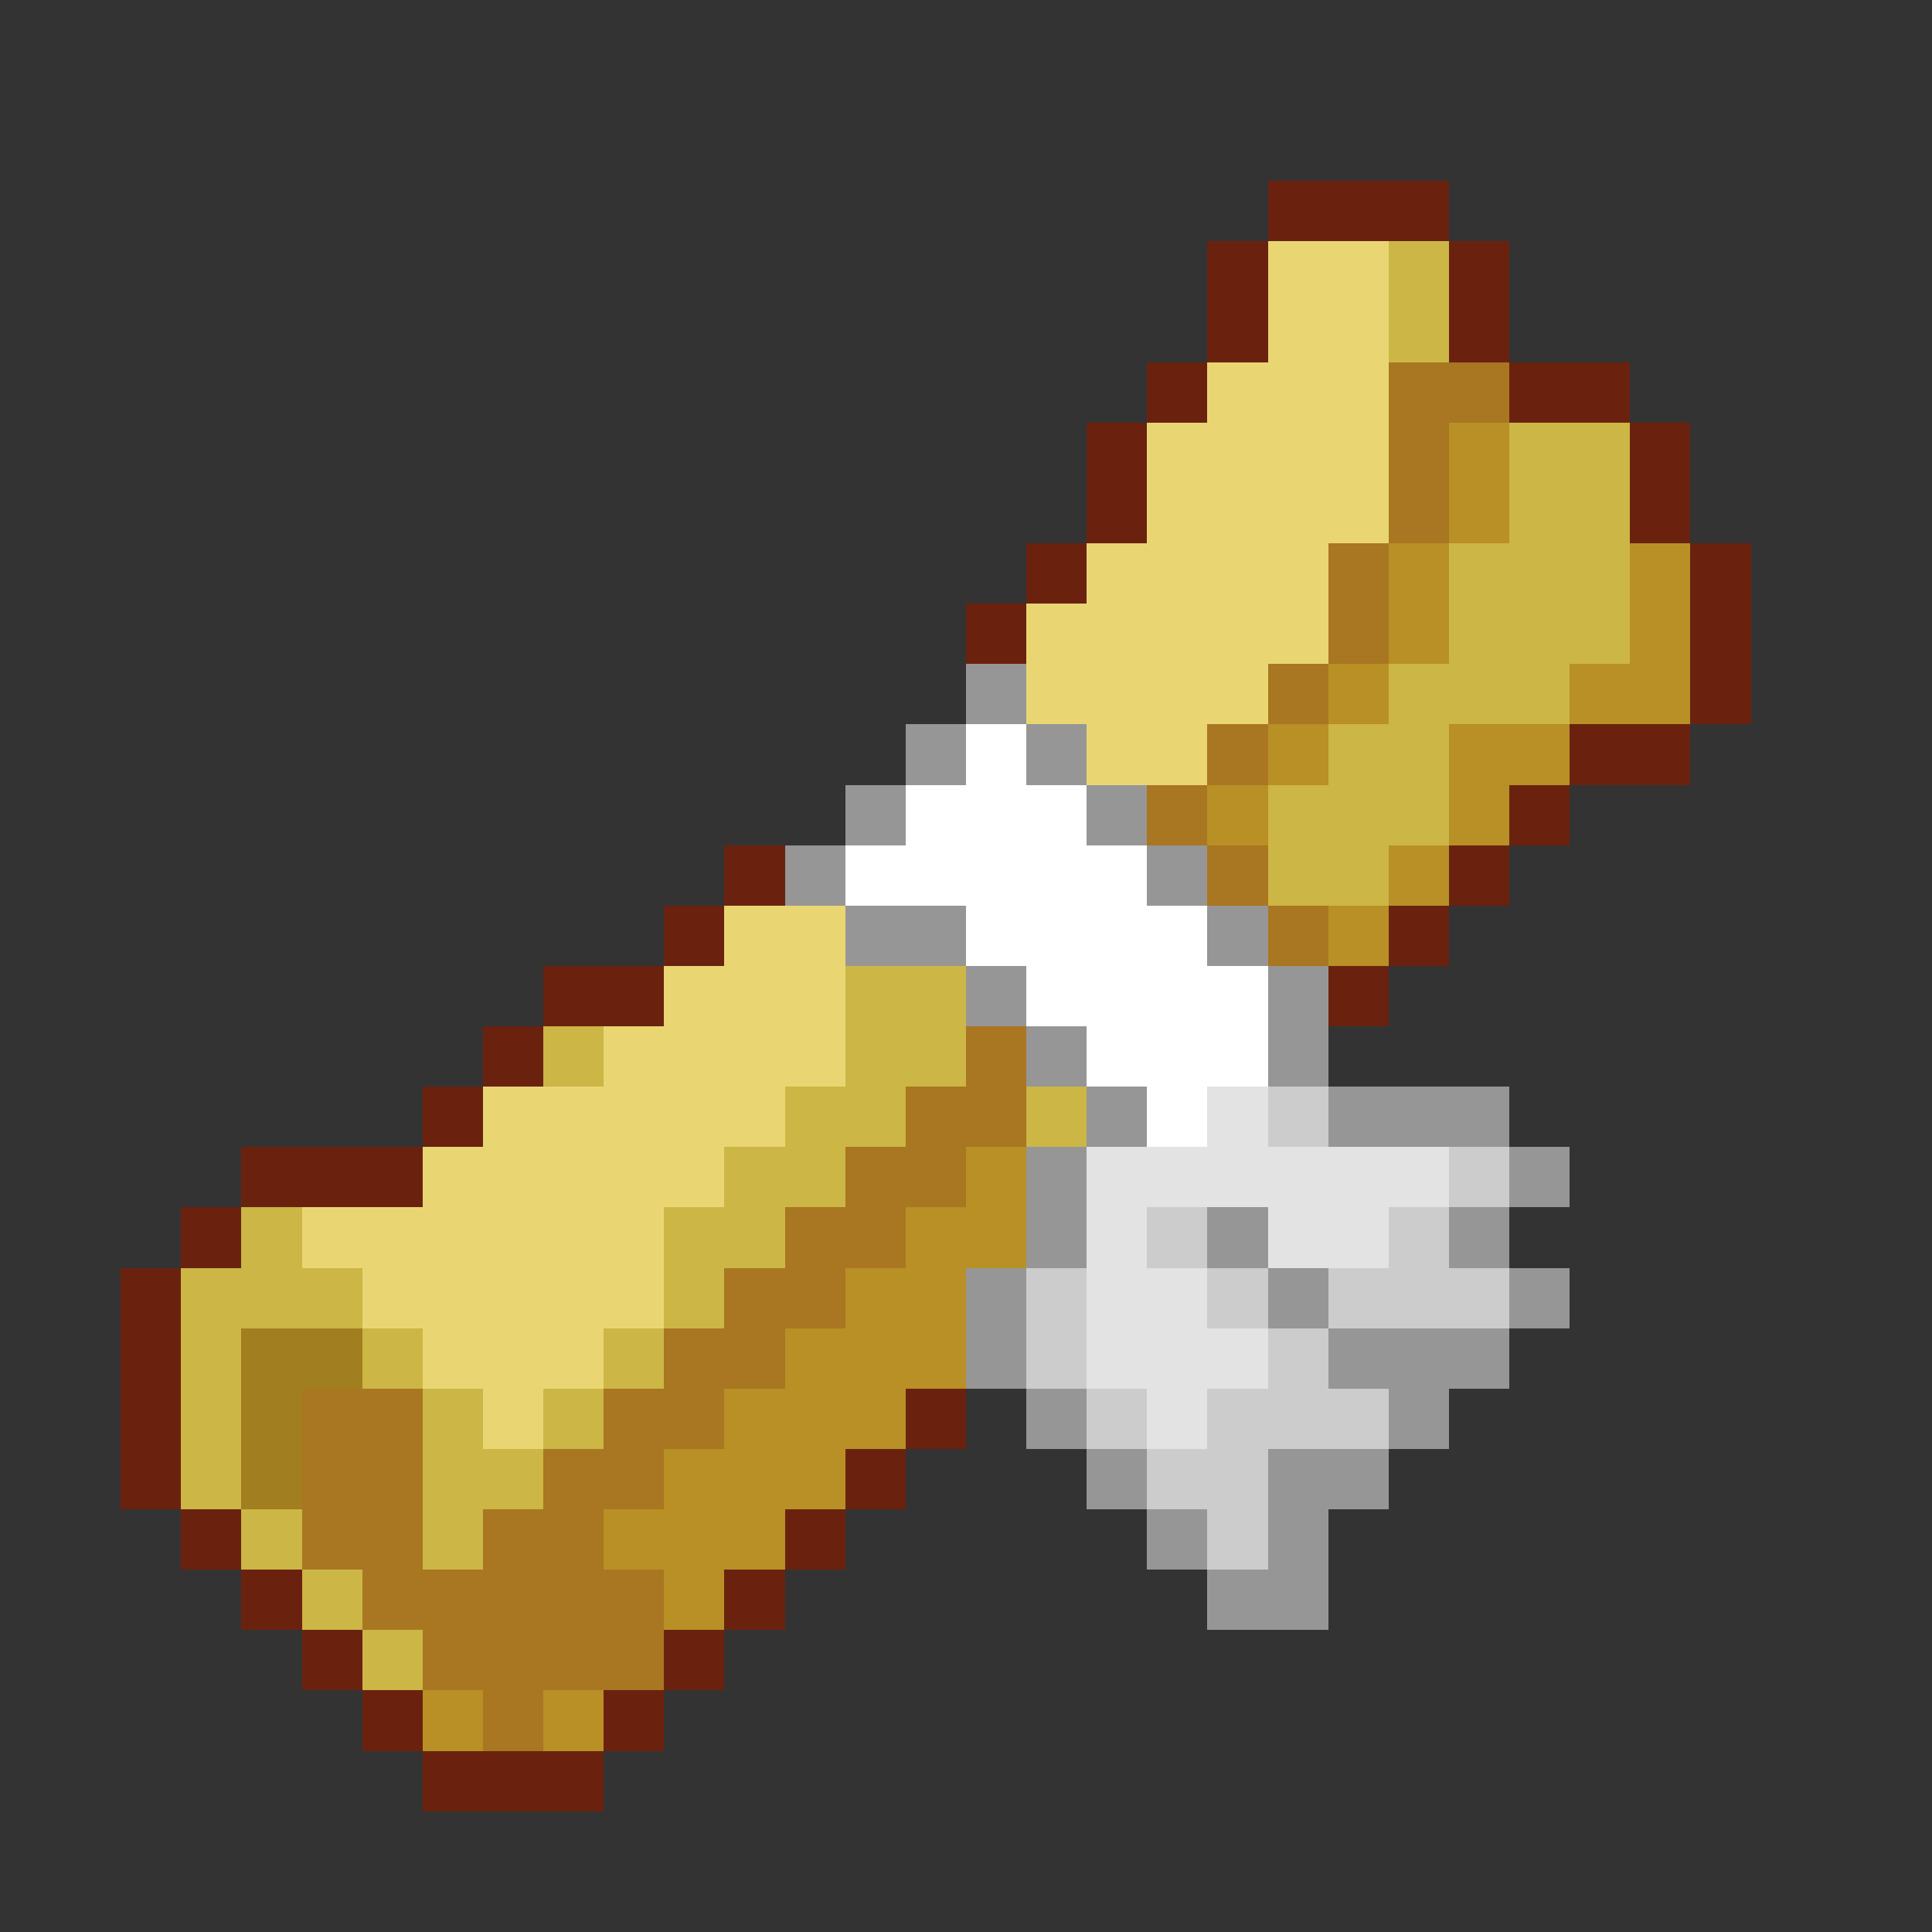 <svg xmlns="http://www.w3.org/2000/svg" viewBox="0 -0.5 32 32" shape-rendering="crispEdges">
<rect x="0" y="-0.5" width="32" height="32" fill="#333333" stroke="none"/>
<path stroke="#6a220f" d="M21 3h3M20 4h1M24 4h1M20 5h1M24 5h1M19 6h1M25 6h2M18 7h1M27 7h1M18 8h1M27 8h1M17 9h1M28 9h1M16 10h1M28 10h1M28 11h1M26 12h2M25 13h1M12 14h1M24 14h1M11 15h1M23 15h1M9 16h2M22 16h1M8 17h1M7 18h1M4 19h3M3 20h1M2 21h1M2 22h1M2 23h1M15 23h1M2 24h1M14 24h1M3 25h1M13 25h1M4 26h1M12 26h1M5 27h1M11 27h1M6 28h1M10 28h1M7 29h3" />
<path stroke="#e9d673" d="M21 4h2M21 5h2M20 6h3M19 7h4M19 8h4M18 9h4M17 10h5M17 11h4M18 12h2M12 15h2M11 16h3M10 17h4M8 18h5M7 19h5M5 20h6M6 21h5M7 22h3M8 23h1" />
<path stroke="#ccb645" d="M23 4h1M23 5h1M25 7h2M25 8h2M24 9h3M24 10h3M23 11h3M22 12h2M21 13h3M21 14h2M14 16h2M9 17h1M14 17h2M13 18h2M17 18h1M12 19h2M4 20h1M11 20h2M3 21h3M11 21h1M3 22h1M6 22h1M10 22h1M3 23h1M7 23h1M9 23h1M3 24h1M7 24h2M4 25h1M7 25h1M5 26h1M6 27h1" />
<path stroke="#a97621" d="M23 6h2M23 7h1M23 8h1M22 9h1M22 10h1M21 11h1M20 12h1M19 13h1M20 14h1M21 15h1M16 17h1M15 18h2M14 19h2M13 20h2M12 21h2M11 22h2M5 23h2M10 23h2M5 24h2M9 24h2M5 25h2M8 25h2M6 26h5M7 27h4M8 28h1" />
<path stroke="#b89025" d="M24 7h1M24 8h1M23 9h1M27 9h1M23 10h1M27 10h1M22 11h1M26 11h2M21 12h1M24 12h2M20 13h1M24 13h1M23 14h1M22 15h1M16 19h1M15 20h2M14 21h2M13 22h3M12 23h3M11 24h3M10 25h3M11 26h1M7 28h1M9 28h1" />
<path stroke="#969696" d="M16 11h1M15 12h1M17 12h1M14 13h1M18 13h1M13 14h1M19 14h1M14 15h2M20 15h1M16 16h1M21 16h1M17 17h1M21 17h1M18 18h1M22 18h3M17 19h1M25 19h1M17 20h1M20 20h1M24 20h1M16 21h1M21 21h1M25 21h1M16 22h1M22 22h3M17 23h1M23 23h1M18 24h1M21 24h2M19 25h1M21 25h1M20 26h2" />
<path stroke="#ffffff" d="M16 12h1M15 13h3M14 14h5M16 15h4M17 16h4M18 17h3M19 18h1" />
<path stroke="#e3e3e3" d="M20 18h1M18 19h6M18 20h1M21 20h2M18 21h2M18 22h3M19 23h1" />
<path stroke="#cccccc" d="M21 18h1M24 19h1M19 20h1M23 20h1M17 21h1M20 21h1M22 21h3M17 22h1M21 22h1M18 23h1M20 23h3M19 24h2M20 25h1" />
<path stroke="#a17e20" d="M4 22h2M4 23h1M4 24h1" />
</svg>